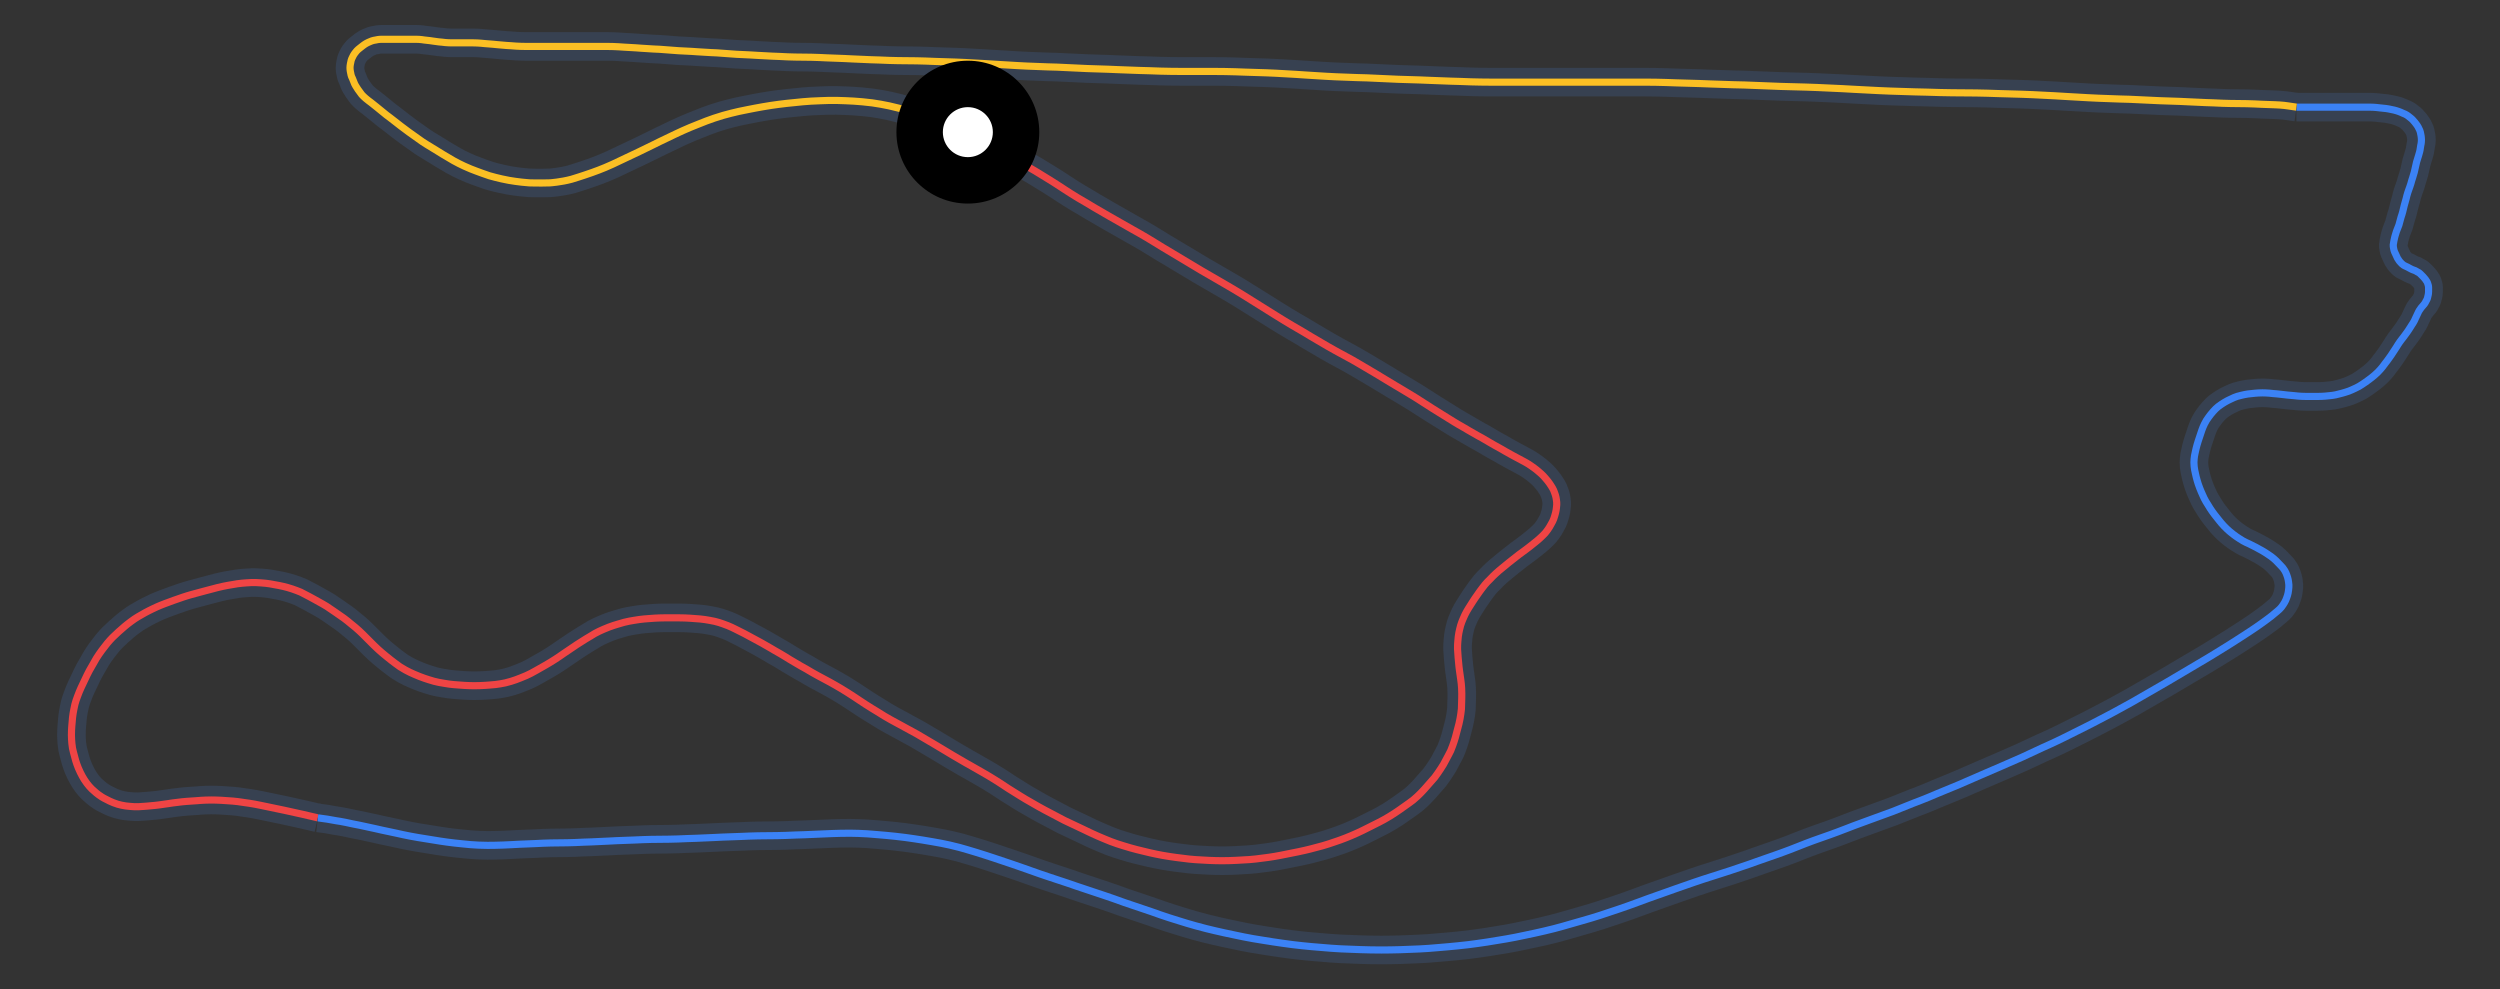 <svg id="minimap-svg" width="100%" height="100%" viewBox="0 0 700 277" xmlns="http://www.w3.org/2000/svg"><rect x="0" y="0" width="700" height="277" fill="#333333" stroke="none"/><path d="M 271,37 C 272.5,38.0 274.0,39.0 275.5,39.8 C 275.5,39.8 277.0,40.7 280.0,42.3 C 280.0,42.3 283.0,44.0 286.0,45.7 C 286.0,45.7 289.0,47.3 292.0,49.2 C 292.0,49.2 295.0,51.0 298.0,53.0 C 298.0,53.0 301.0,55.0 304.2,56.8 C 304.2,56.8 307.3,58.7 310.5,60.5 C 310.5,60.5 313.7,62.3 317.0,64.2 C 317.0,64.2 320.3,66.0 323.5,68.0 C 323.5,68.0 326.7,70.0 329.8,71.8 C 329.8,71.8 333.0,73.7 336.3,75.7 C 336.3,75.7 339.7,77.7 343.2,79.7 C 343.2,79.7 346.7,81.7 350.3,84.0 C 350.3,84.0 354.0,86.3 357.5,88.5 C 357.5,88.5 361.0,90.7 364.7,92.8 C 364.7,92.8 368.3,95.0 371.8,97.0 C 371.8,97.0 375.3,99.0 378.7,100.8 C 378.7,100.8 382.0,102.7 385.0,104.5 C 385.0,104.5 388.0,106.3 390.8,108.0 C 390.8,108.0 393.7,109.7 396.3,111.3 C 396.3,111.3 399.0,113.0 401.3,114.5 C 401.3,114.5 403.7,116.0 405.8,117.3 C 405.8,117.3 408.0,118.7 410.0,119.8 C 410.0,119.8 412.0,121.0 413.8,122.0 C 413.8,122.0 415.7,123.0 417.3,124.0 C 417.3,124.0 419.0,125.0 420.5,125.8 C 420.5,125.8 422.0,126.7 423.5,127.5 C 423.5,127.5 425.0,128.3 426.3,129.0 C 426.3,129.0 427.7,129.7 428.8,130.5 C 428.8,130.5 430.0,131.3 431.0,132.2 C 431.0,132.2 432.0,133.0 432.8,134.0 C 432.8,134.0 433.7,135.0 434.3,136.0 C 434.3,136.0 435.0,137.0 435.3,138.0 C 435.3,138.0 435.7,139.0 435.8,140.0 C 435.8,140.0 436.0,141.0 435.8,142.2 C 435.8,142.2 435.7,143.3 435.3,144.5 C 435.3,144.5 435.0,145.7 434.3,146.8 C 434.3,146.8 433.7,148.0 432.7,149.2 C 432.7,149.2 431.7,150.3 430.5,151.3 C 430.5,151.3 429.3,152.3 428.0,153.3 C 428.0,153.3 426.7,154.3 425.3,155.3 C 425.3,155.3 424.0,156.3 422.5,157.5 C 422.5,157.5 421.0,158.7 419.7,159.8 C 419.7,159.8 418.3,161.0 417.2,162.2 C 417.2,162.2 416.0,163.3 415.0,164.7 C 415.0,164.7 414.0,166.0 413.0,167.5 C 413.0,167.5 412.0,169.0 411.2,170.3 C 411.2,170.3 410.3,171.7 409.7,173.2 C 409.7,173.2 409.0,174.7 408.7,176.2 C 408.7,176.2 408.3,177.7 408.2,179.5 C 408.2,179.5 408.0,181.3 408.2,183.0 C 408.2,183.0 408.3,184.7 408.5,186.5 C 408.5,186.5 408.7,188.3 409.0,190.2 C 409.0,190.2 409.3,192.0 409.3,194.2 C 409.3,194.2 409.3,196.3 409.2,198.5 C 409.2,198.5 409.0,200.7 408.5,202.7 C 408.5,202.7 408.0,204.7 407.5,206.5 C 407.5,206.5 407.0,208.3 406.2,210.2 C 406.2,210.2 405.3,212.0 404.2,214.0 C 404.2,214.0 403.0,216.0 401.7,217.7 C 401.7,217.7 400.3,219.3 398.8,221.0 C 398.8,221.0 397.3,222.7 395.7,224.0 C 395.7,224.0 394.0,225.3 391.8,226.8 C 391.8,226.8 389.7,228.3 387.5,229.5 C 387.5,229.5 385.3,230.7 383.0,231.8 C 383.0,231.8 380.7,233.0 378.3,234.0 C 378.3,234.0 376.0,235.0 373.5,235.8 C 373.5,235.8 371.0,236.7 368.5,237.3 C 368.5,237.3 366.0,238.0 363.5,238.5 C 363.5,238.5 361.0,239.0 358.5,239.5 C 358.5,239.5 356.0,240.0 353.3,240.3 C 353.3,240.3 350.7,240.7 347.8,240.8 C 347.8,240.8 345.0,241.0 342.2,241.0 C 342.2,241.0 339.3,241.0 336.5,240.8 C 336.5,240.8 333.7,240.7 331.0,240.3 C 331.0,240.3 328.3,240.0 325.5,239.5 C 325.5,239.5 322.7,239.0 320.0,238.3 C 320.0,238.3 317.3,237.7 314.5,236.8 C 314.5,236.8 311.7,236.0 309.0,234.8 C 309.0,234.8 306.3,233.7 303.5,232.3 C 303.5,232.3 300.7,231.0 298.0,229.7 C 298.0,229.7 295.3,228.3 292.5,226.8 C 292.5,226.8 289.7,225.3 287.2,223.8 C 287.2,223.8 284.7,222.3 282.2,220.7 C 282.2,220.7 279.7,219.0 277.2,217.5 C 277.2,217.5 274.7,216.0 272.0,214.5 C 272.0,214.5 269.3,213.0 266.8,211.5 C 266.8,211.5 264.3,210.0 261.8,208.5 C 261.8,208.5 259.3,207.0 256.7,205.5 C 256.7,205.5 254.0,204.0 251.2,202.5 C 251.2,202.5 248.3,201.0 245.7,199.3 C 245.7,199.3 243.0,197.7 240.5,196.0 C 240.5,196.0 238.0,194.3 235.5,192.8 C 235.5,192.8 233.0,191.3 230.5,190.0 C 230.5,190.0 228.0,188.7 225.7,187.3 C 225.7,187.3 223.3,186.0 221.2,184.7 C 221.2,184.7 219.0,183.3 217.0,182.2 C 217.0,182.2 215.0,181.0 213.2,180.0 C 213.2,180.0 211.3,179.0 209.5,178.0 C 209.5,178.0 207.7,177.0 206.0,176.2 C 206.0,176.2 204.3,175.3 202.5,174.7 C 202.5,174.7 200.7,174.0 198.7,173.7 C 198.7,173.7 196.7,173.3 194.5,173.2 C 194.5,173.2 192.3,173.0 190.2,173.0 C 190.2,173.0 188.0,173.0 186.0,173.0 C 186.0,173.0 184.0,173.0 181.8,173.2 C 181.8,173.2 179.7,173.3 177.5,173.7 C 177.5,173.7 175.3,174.0 173.2,174.7 C 173.2,174.7 171.0,175.3 169.0,176.2 C 169.0,176.2 167.0,177.0 165.2,178.2 C 165.2,178.2 163.3,179.3 161.5,180.5 C 161.5,180.5 159.7,181.7 157.8,183.0 C 157.8,183.0 156.0,184.3 154.0,185.5 C 154.0,185.5 152.0,186.7 150.0,187.8 C 150.0,187.8 148.0,189.0 145.8,189.8 C 145.8,189.8 143.7,190.7 141.5,191.2 C 141.5,191.2 139.3,191.7 137.2,191.8 C 137.2,191.8 135.0,192.0 132.8,192.0 C 132.8,192.0 130.7,192.0 128.5,191.8 C 128.5,191.8 126.3,191.7 124.2,191.3 C 124.2,191.3 122.0,191.0 120.0,190.3 C 120.0,190.3 118.0,189.7 116.0,188.8 C 116.0,188.8 114.0,188.0 112.0,186.7 C 112.0,186.7 110.0,185.3 108.2,183.8 C 108.2,183.8 106.3,182.3 104.7,180.7 C 104.7,180.7 103.0,179.0 101.5,177.5 C 101.5,177.5 100.0,176.0 98.3,174.7 C 98.3,174.7 96.7,173.3 95.0,172.2 C 95.0,172.2 93.3,171.0 91.5,169.8 C 91.5,169.8 89.7,168.7 87.8,167.7 C 87.8,167.7 86.0,166.7 84.2,165.8 C 84.2,165.8 82.3,165.0 80.5,164.5 C 80.5,164.5 78.7,164.0 76.8,163.7 C 76.8,163.7 75.0,163.3 73.0,163.2 C 73.0,163.2 71.0,163.0 69.0,163.2 C 69.0,163.2 67.0,163.3 65.0,163.7 C 65.0,163.7 63.0,164.0 61.0,164.5 C 61.0,164.5 59.0,165.0 57.2,165.5 C 57.2,165.5 55.3,166.0 53.5,166.5 C 53.5,166.5 51.7,167.0 49.8,167.7 C 49.8,167.7 48.0,168.3 46.2,169.0 C 46.2,169.0 44.3,169.7 42.7,170.5 C 42.7,170.5 41.0,171.3 39.5,172.2 C 39.5,172.2 38.0,173.0 36.7,174.0 C 36.7,174.0 35.3,175.0 34.0,176.2 C 34.0,176.2 32.7,177.3 31.5,178.5 C 31.5,178.5 30.3,179.7 29.2,181.2 C 29.2,181.2 28.0,182.7 27.0,184.3 C 27.0,184.3 26.0,186.0 25.0,187.8 C 25.0,187.8 24.0,189.7 23.2,191.5 C 23.2,191.5 22.3,193.3 21.7,195.0 C 21.7,195.0 21.0,196.7 20.7,198.5 C 20.7,198.5 20.3,200.3 20.2,202.2 C 20.2,202.2 20.0,204.0 20.0,205.8 C 20.0,205.8 20.0,207.7 20.3,209.5 C 20.3,209.5 20.7,211.3 21.2,213.0 C 21.2,213.0 21.7,214.7 22.5,216.3 C 22.5,216.3 23.3,218.0 24.3,219.3 C 24.3,219.3 25.3,220.7 26.7,221.8 C 26.7,221.8 28.0,223.0 29.7,223.8 C 29.7,223.8 31.3,224.7 33.0,225.2 C 33.0,225.2 34.7,225.7 36.5,225.8 C 36.5,225.8 38.3,226.0 40.0,225.8 C 40.0,225.8 41.7,225.7 43.5,225.5 C 43.5,225.5 45.3,225.3 47.2,225.0 C 47.2,225.0 49.0,224.7 51.0,224.5 C 51.0,224.5 53.0,224.3 55.0,224.2 C 55.0,224.2 57.0,224.0 59.2,224.0 C 59.2,224.0 61.3,224.0 63.7,224.2 C 63.7,224.2 66.0,224.3 68.3,224.7 C 68.3,224.7 70.7,225.0 73.0,225.5 C 73.0,225.5 75.3,226.0 77.8,226.5 C 77.8,226.5 80.3,227.0 84.7,228.0 L 89,229" stroke="#374151" stroke-width="8" fill="none" vector-effect="non-scaling-stroke"/><path d="M 271,37 C 272.5,38.0 274.0,39.0 275.5,39.8 C 275.5,39.8 277.0,40.7 280.0,42.3 C 280.0,42.3 283.0,44.0 286.0,45.7 C 286.0,45.7 289.0,47.3 292.0,49.2 C 292.0,49.2 295.0,51.0 298.0,53.0 C 298.0,53.0 301.0,55.0 304.2,56.8 C 304.2,56.8 307.3,58.7 310.5,60.5 C 310.5,60.5 313.7,62.3 317.0,64.2 C 317.0,64.2 320.3,66.0 323.5,68.0 C 323.5,68.0 326.7,70.0 329.8,71.8 C 329.8,71.8 333.0,73.7 336.3,75.7 C 336.3,75.7 339.7,77.7 343.2,79.7 C 343.2,79.7 346.7,81.7 350.3,84.0 C 350.3,84.0 354.0,86.3 357.5,88.5 C 357.5,88.5 361.0,90.7 364.7,92.8 C 364.7,92.8 368.3,95.0 371.8,97.0 C 371.8,97.0 375.3,99.0 378.7,100.8 C 378.7,100.8 382.0,102.7 385.0,104.5 C 385.0,104.5 388.0,106.3 390.8,108.0 C 390.8,108.0 393.7,109.7 396.3,111.3 C 396.3,111.3 399.0,113.0 401.3,114.5 C 401.3,114.5 403.7,116.0 405.8,117.3 C 405.8,117.3 408.0,118.7 410.0,119.8 C 410.0,119.8 412.0,121.0 413.8,122.0 C 413.8,122.0 415.7,123.0 417.3,124.0 C 417.3,124.0 419.0,125.0 420.5,125.8 C 420.5,125.8 422.0,126.7 423.5,127.5 C 423.5,127.5 425.0,128.3 426.3,129.0 C 426.3,129.0 427.7,129.7 428.8,130.5 C 428.8,130.5 430.0,131.3 431.0,132.2 C 431.0,132.2 432.0,133.0 432.8,134.0 C 432.8,134.0 433.7,135.0 434.3,136.0 C 434.3,136.0 435.0,137.0 435.3,138.0 C 435.3,138.0 435.7,139.0 435.8,140.0 C 435.8,140.0 436.0,141.0 435.8,142.2 C 435.8,142.2 435.7,143.3 435.3,144.5 C 435.3,144.5 435.0,145.7 434.3,146.8 C 434.3,146.8 433.7,148.0 432.7,149.2 C 432.7,149.2 431.7,150.3 430.5,151.3 C 430.5,151.3 429.3,152.3 428.0,153.3 C 428.0,153.3 426.7,154.3 425.3,155.3 C 425.3,155.3 424.0,156.3 422.5,157.5 C 422.5,157.5 421.0,158.7 419.7,159.8 C 419.7,159.8 418.3,161.0 417.2,162.2 C 417.2,162.2 416.0,163.3 415.0,164.7 C 415.0,164.7 414.0,166.0 413.0,167.5 C 413.0,167.5 412.0,169.0 411.2,170.3 C 411.2,170.3 410.3,171.7 409.7,173.2 C 409.7,173.2 409.0,174.7 408.7,176.2 C 408.7,176.2 408.3,177.7 408.2,179.5 C 408.2,179.5 408.0,181.3 408.2,183.0 C 408.2,183.0 408.3,184.7 408.5,186.5 C 408.5,186.5 408.7,188.3 409.0,190.2 C 409.0,190.2 409.3,192.0 409.3,194.2 C 409.3,194.2 409.3,196.3 409.2,198.5 C 409.2,198.5 409.0,200.7 408.5,202.7 C 408.5,202.7 408.0,204.7 407.5,206.5 C 407.5,206.5 407.0,208.3 406.2,210.2 C 406.2,210.2 405.3,212.0 404.2,214.0 C 404.2,214.0 403.0,216.0 401.7,217.7 C 401.7,217.7 400.3,219.3 398.8,221.0 C 398.8,221.0 397.3,222.7 395.7,224.0 C 395.7,224.0 394.0,225.3 391.8,226.8 C 391.8,226.8 389.7,228.3 387.5,229.5 C 387.5,229.5 385.3,230.7 383.0,231.8 C 383.0,231.8 380.7,233.0 378.3,234.0 C 378.3,234.0 376.0,235.0 373.5,235.8 C 373.5,235.8 371.0,236.7 368.5,237.3 C 368.5,237.3 366.0,238.0 363.5,238.5 C 363.5,238.5 361.0,239.0 358.5,239.5 C 358.5,239.5 356.0,240.0 353.3,240.3 C 353.3,240.3 350.7,240.7 347.8,240.8 C 347.8,240.8 345.0,241.0 342.2,241.0 C 342.2,241.0 339.3,241.0 336.5,240.8 C 336.5,240.8 333.7,240.7 331.0,240.3 C 331.0,240.3 328.3,240.0 325.5,239.5 C 325.5,239.5 322.7,239.0 320.0,238.3 C 320.0,238.3 317.3,237.7 314.5,236.8 C 314.5,236.8 311.7,236.0 309.0,234.8 C 309.0,234.8 306.3,233.7 303.5,232.3 C 303.5,232.3 300.7,231.0 298.0,229.7 C 298.0,229.7 295.3,228.3 292.5,226.8 C 292.5,226.8 289.7,225.3 287.2,223.8 C 287.2,223.8 284.7,222.3 282.2,220.7 C 282.2,220.7 279.7,219.0 277.2,217.5 C 277.2,217.5 274.7,216.0 272.0,214.5 C 272.0,214.5 269.3,213.0 266.8,211.5 C 266.8,211.5 264.3,210.0 261.8,208.5 C 261.8,208.5 259.3,207.0 256.7,205.5 C 256.7,205.5 254.0,204.0 251.2,202.5 C 251.2,202.5 248.3,201.0 245.7,199.3 C 245.7,199.3 243.0,197.7 240.5,196.0 C 240.5,196.0 238.0,194.3 235.5,192.8 C 235.5,192.8 233.0,191.3 230.5,190.0 C 230.5,190.0 228.0,188.7 225.7,187.3 C 225.7,187.3 223.3,186.0 221.2,184.7 C 221.2,184.7 219.0,183.3 217.0,182.2 C 217.0,182.2 215.0,181.0 213.2,180.0 C 213.2,180.0 211.3,179.0 209.5,178.0 C 209.5,178.0 207.7,177.0 206.0,176.2 C 206.0,176.2 204.3,175.3 202.5,174.7 C 202.5,174.7 200.7,174.0 198.7,173.7 C 198.7,173.7 196.7,173.3 194.5,173.2 C 194.5,173.2 192.3,173.0 190.2,173.0 C 190.2,173.0 188.0,173.0 186.0,173.0 C 186.0,173.0 184.0,173.0 181.8,173.2 C 181.8,173.2 179.7,173.3 177.5,173.7 C 177.5,173.7 175.3,174.0 173.2,174.7 C 173.2,174.7 171.0,175.3 169.0,176.2 C 169.0,176.2 167.0,177.0 165.2,178.2 C 165.2,178.2 163.3,179.3 161.5,180.5 C 161.5,180.5 159.7,181.7 157.8,183.0 C 157.8,183.0 156.0,184.3 154.0,185.5 C 154.0,185.5 152.0,186.7 150.0,187.8 C 150.0,187.8 148.0,189.0 145.8,189.8 C 145.8,189.8 143.7,190.7 141.5,191.2 C 141.5,191.2 139.3,191.7 137.2,191.8 C 137.2,191.8 135.0,192.0 132.8,192.0 C 132.8,192.0 130.7,192.0 128.5,191.8 C 128.5,191.8 126.3,191.7 124.2,191.3 C 124.2,191.3 122.0,191.0 120.0,190.3 C 120.0,190.3 118.0,189.7 116.0,188.8 C 116.0,188.8 114.0,188.0 112.0,186.7 C 112.0,186.7 110.0,185.3 108.2,183.8 C 108.2,183.8 106.3,182.3 104.7,180.7 C 104.7,180.7 103.0,179.0 101.5,177.5 C 101.5,177.5 100.0,176.0 98.3,174.7 C 98.3,174.7 96.7,173.3 95.0,172.2 C 95.0,172.2 93.3,171.0 91.5,169.8 C 91.5,169.8 89.7,168.7 87.8,167.7 C 87.8,167.7 86.0,166.7 84.2,165.8 C 84.2,165.8 82.3,165.0 80.5,164.5 C 80.5,164.5 78.7,164.0 76.8,163.7 C 76.8,163.7 75.0,163.3 73.0,163.2 C 73.0,163.2 71.0,163.0 69.0,163.2 C 69.0,163.2 67.0,163.3 65.0,163.7 C 65.0,163.7 63.0,164.0 61.0,164.5 C 61.0,164.5 59.0,165.0 57.2,165.5 C 57.2,165.5 55.3,166.0 53.5,166.5 C 53.5,166.5 51.7,167.0 49.8,167.7 C 49.8,167.7 48.0,168.3 46.2,169.0 C 46.2,169.0 44.3,169.7 42.7,170.5 C 42.7,170.5 41.0,171.3 39.5,172.2 C 39.5,172.2 38.0,173.0 36.7,174.0 C 36.7,174.0 35.3,175.0 34.0,176.2 C 34.0,176.2 32.7,177.3 31.5,178.5 C 31.5,178.5 30.3,179.7 29.2,181.2 C 29.2,181.2 28.0,182.7 27.0,184.3 C 27.0,184.3 26.0,186.0 25.0,187.8 C 25.0,187.8 24.0,189.7 23.2,191.5 C 23.2,191.5 22.3,193.3 21.7,195.0 C 21.7,195.0 21.0,196.7 20.7,198.5 C 20.7,198.5 20.3,200.3 20.2,202.2 C 20.2,202.2 20.0,204.0 20.0,205.8 C 20.0,205.8 20.0,207.7 20.3,209.5 C 20.3,209.5 20.7,211.3 21.2,213.0 C 21.2,213.0 21.7,214.7 22.5,216.3 C 22.5,216.3 23.3,218.0 24.3,219.3 C 24.3,219.3 25.3,220.7 26.7,221.8 C 26.7,221.8 28.0,223.0 29.7,223.8 C 29.7,223.8 31.3,224.7 33.0,225.2 C 33.0,225.2 34.7,225.7 36.5,225.8 C 36.5,225.8 38.3,226.0 40.0,225.8 C 40.0,225.8 41.7,225.7 43.5,225.5 C 43.5,225.5 45.3,225.3 47.2,225.0 C 47.2,225.0 49.0,224.7 51.0,224.5 C 51.0,224.5 53.0,224.3 55.0,224.2 C 55.0,224.2 57.0,224.0 59.2,224.0 C 59.2,224.0 61.3,224.0 63.7,224.2 C 63.7,224.2 66.0,224.3 68.3,224.7 C 68.3,224.7 70.7,225.0 73.0,225.5 C 73.0,225.5 75.3,226.0 77.8,226.5 C 77.8,226.5 80.3,227.0 84.7,228.0 L 89,229" stroke="#EF4444" stroke-width="2" fill="none" vector-effect="non-scaling-stroke"/><path d="M 89,229 C 90.8,229.2 92.5,229.5 94.1,229.8 C 94.1,229.8 95.7,230.0 98.8,230.7 C 98.8,230.7 102.0,231.3 105.0,232.0 C 105.0,232.0 108.0,232.7 111.0,233.3 C 111.0,233.3 114.0,234.0 117.0,234.5 C 117.0,234.5 120.0,235.0 123.2,235.5 C 123.2,235.5 126.3,236.0 129.7,236.3 C 129.7,236.3 133.0,236.7 136.5,236.7 C 136.5,236.7 140.0,236.7 143.3,236.5 C 143.3,236.5 146.7,236.3 150.0,236.2 C 150.0,236.2 153.3,236.0 156.7,236.0 C 156.7,236.0 160.0,236.0 163.5,235.8 C 163.5,235.8 167.0,235.7 170.5,235.5 C 170.5,235.5 174.0,235.3 177.7,235.2 C 177.7,235.2 181.3,235.0 185.0,235.0 C 185.0,235.0 188.7,235.0 192.5,234.8 C 192.5,234.8 196.3,234.7 200.0,234.5 C 200.0,234.5 203.7,234.3 207.5,234.2 C 207.5,234.2 211.3,234.0 215.2,234.0 C 215.2,234.0 219.0,234.0 222.8,233.8 C 222.8,233.8 226.7,233.7 230.5,233.5 C 230.5,233.5 234.3,233.3 238.0,233.3 C 238.0,233.3 241.7,233.3 245.7,233.7 C 245.7,233.7 249.7,234.0 253.5,234.5 C 253.5,234.5 257.3,235.0 261.2,235.7 C 261.2,235.7 265.0,236.3 268.7,237.3 C 268.7,237.3 272.3,238.3 276.0,239.5 C 276.0,239.5 279.7,240.7 283.5,242.0 C 283.5,242.0 287.3,243.3 291.2,244.7 C 291.2,244.7 295.0,246.0 299.0,247.3 C 299.0,247.3 303.0,248.7 307.0,250.0 C 307.0,250.0 311.0,251.3 314.8,252.7 C 314.8,252.7 318.7,254.0 322.5,255.3 C 322.5,255.3 326.3,256.7 330.0,257.8 C 330.0,257.8 333.7,259.0 337.7,260.0 C 337.7,260.0 341.7,261.0 345.7,261.8 C 345.7,261.8 349.7,262.7 353.8,263.3 C 353.8,263.3 358.0,264.0 362.0,264.5 C 362.0,264.5 366.0,265.0 370.2,265.3 C 370.2,265.3 374.3,265.7 378.5,265.8 C 378.5,265.8 382.7,266.0 386.8,266.0 C 386.8,266.0 391.0,266.0 395.0,265.8 C 395.0,265.8 399.0,265.7 403.0,265.3 C 403.0,265.3 407.0,265.0 411.2,264.5 C 411.2,264.5 415.3,264.0 419.3,263.3 C 419.3,263.3 423.3,262.7 427.3,261.8 C 427.3,261.8 431.3,261.0 435.2,260.0 C 435.2,260.0 439.0,259.0 443.0,257.8 C 443.0,257.8 447.0,256.7 451.0,255.3 C 451.0,255.3 455.0,254.0 459.0,252.5 C 459.0,252.5 463.0,251.0 466.8,249.7 C 466.8,249.7 470.7,248.3 474.5,247.0 C 474.5,247.0 478.3,245.7 482.2,244.5 C 482.2,244.5 486.0,243.3 489.7,242.0 C 489.7,242.0 493.3,240.7 496.8,239.5 C 496.8,239.5 500.3,238.3 503.5,237.0 C 503.5,237.0 506.7,235.7 510.2,234.5 C 510.2,234.5 513.7,233.3 517.0,232.0 C 517.0,232.0 520.3,230.7 523.7,229.5 C 523.7,229.5 527.0,228.3 530.0,227.2 C 530.0,227.2 533.0,226.0 536.0,224.8 C 536.0,224.8 539.0,223.7 542.2,222.3 C 542.2,222.3 545.3,221.0 548.5,219.7 C 548.5,219.7 551.7,218.3 554.7,217.0 C 554.7,217.0 557.7,215.7 560.5,214.5 C 560.5,214.5 563.3,213.3 566.2,212.0 C 566.2,212.0 569.0,210.7 572.0,209.3 C 572.0,209.3 575.0,208.0 578.0,206.5 C 578.0,206.5 581.0,205.0 584.0,203.5 C 584.0,203.5 587.0,202.0 589.8,200.5 C 589.8,200.5 592.7,199.0 596.8,196.7 C 596.8,196.7 601.0,194.3 606.7,191.0 C 606.7,191.0 612.3,187.7 618.2,184.2 C 618.2,184.2 624.0,180.7 627.8,178.2 C 627.8,178.2 631.7,175.7 633.3,174.5 C 633.3,174.5 635.0,173.3 636.0,172.5 C 636.0,172.5 637.0,171.7 637.8,171.0 C 637.8,171.0 638.7,170.3 639.3,169.3 C 639.3,169.3 640.0,168.3 640.3,167.3 C 640.3,167.3 640.7,166.3 640.8,165.2 C 640.8,165.2 641.0,164.0 640.8,163.0 C 640.8,163.0 640.7,162.0 640.3,161.0 C 640.3,161.0 640.0,160.0 639.2,159.0 C 639.2,159.0 638.3,158.0 637.3,157.0 C 637.3,157.0 636.3,156.0 635.0,155.2 C 635.0,155.2 633.7,154.3 632.5,153.7 C 632.5,153.7 631.3,153.0 629.8,152.3 C 629.8,152.3 628.3,151.7 627.0,150.8 C 627.0,150.8 625.7,150.0 624.3,148.8 C 624.3,148.8 623.0,147.7 622.0,146.5 C 622.0,146.5 621.0,145.3 620.0,144.0 C 620.0,144.0 619.0,142.7 618.2,141.3 C 618.2,141.3 617.3,140.0 616.7,138.5 C 616.7,138.5 616.0,137.0 615.5,135.5 C 615.5,135.5 615.0,134.0 614.7,132.5 C 614.7,132.5 614.3,131.0 614.3,129.5 C 614.3,129.5 614.3,128.0 614.7,126.5 C 614.7,126.5 615.0,125.0 615.5,123.5 C 615.5,123.5 616.0,122.0 616.5,120.5 C 616.5,120.5 617.0,119.0 617.8,117.7 C 617.8,117.7 618.7,116.3 619.7,115.2 C 619.7,115.2 620.7,114.0 622.0,113.2 C 622.0,113.2 623.3,112.3 624.7,111.7 C 624.7,111.7 626.0,111.0 627.5,110.7 C 627.5,110.7 629.0,110.3 630.5,110.2 C 630.5,110.2 632.0,110.0 633.5,110.0 C 633.5,110.0 635.0,110.0 636.5,110.2 C 636.5,110.2 638.0,110.3 639.5,110.5 C 639.5,110.5 641.0,110.7 642.5,110.8 C 642.5,110.8 644.0,111.0 645.7,111.0 C 645.7,111.0 647.3,111.0 649.0,111.0 C 649.0,111.0 650.7,111.0 652.2,110.8 C 652.2,110.8 653.7,110.7 655.0,110.3 C 655.0,110.3 656.3,110.0 657.7,109.5 C 657.7,109.5 659.0,109.0 660.5,108.2 C 660.5,108.2 662.0,107.3 663.3,106.3 C 663.3,106.3 664.7,105.3 665.8,104.2 C 665.8,104.2 667.0,103.0 667.8,101.8 C 667.8,101.8 668.7,100.7 669.5,99.5 C 669.5,99.5 670.3,98.3 671.0,97.2 C 671.0,97.2 671.7,96.0 672.5,95.0 C 672.5,95.0 673.3,94.0 674.0,93.0 C 674.0,93.0 674.7,92.0 675.3,91.0 C 675.3,91.0 676.0,90.0 676.3,89.2 C 676.3,89.2 676.7,88.3 677.0,87.7 C 677.0,87.7 677.3,87.0 677.7,86.5 C 677.7,86.5 678.0,86.0 678.5,85.5 C 678.5,85.5 679.0,85.0 679.3,84.3 C 679.3,84.3 679.7,83.7 679.8,83.0 C 679.8,83.0 680.0,82.3 680.0,81.7 C 680.0,81.7 680.0,81.0 680.0,80.5 C 680.0,80.5 680.0,80.0 679.8,79.5 C 679.8,79.5 679.7,79.0 679.3,78.5 C 679.3,78.5 679.0,78.0 678.5,77.5 C 678.5,77.5 678.0,77.0 677.7,76.7 C 677.7,76.7 677.3,76.3 677.0,76.2 C 677.0,76.2 676.7,76.0 676.3,75.8 C 676.3,75.8 676.0,75.7 675.5,75.5 C 675.5,75.5 675.0,75.3 674.5,75.0 C 674.5,75.0 674.0,74.7 673.5,74.5 C 673.5,74.5 673.0,74.3 672.7,74.0 C 672.7,74.0 672.3,73.7 672.0,73.3 C 672.0,73.3 671.7,73.0 671.3,72.3 C 671.3,72.3 671.0,71.7 670.7,71.0 C 670.7,71.0 670.3,70.3 670.2,69.5 C 670.2,69.5 670.0,68.7 670.2,68.0 C 670.2,68.0 670.3,67.3 670.5,66.5 C 670.5,66.5 670.7,65.7 671.0,64.8 C 671.0,64.8 671.3,64.0 671.7,63.0 C 671.7,63.0 672.0,62.0 672.3,60.8 C 672.3,60.8 672.7,59.7 673.0,58.3 C 673.0,58.3 673.3,57.0 673.7,55.7 C 673.7,55.7 674.0,54.3 674.5,53.0 C 674.5,53.0 675.0,51.7 675.3,50.5 C 675.3,50.5 675.7,49.3 676.0,48.2 C 676.0,48.2 676.3,47.0 676.5,46.0 C 676.5,46.0 676.7,45.0 677.0,44.2 C 677.0,44.2 677.3,43.3 677.5,42.5 C 677.5,42.5 677.7,41.7 677.8,40.8 C 677.8,40.8 678.0,40.0 678.0,39.2 C 678.0,39.2 678.0,38.3 677.8,37.5 C 677.8,37.5 677.7,36.7 677.3,36.0 C 677.3,36.0 677.0,35.3 676.5,34.7 C 676.5,34.7 676.0,34.0 675.5,33.5 C 675.5,33.5 675.0,33.0 674.3,32.5 C 674.3,32.5 673.7,32.0 672.8,31.7 C 672.8,31.7 672.0,31.3 671.0,31.0 C 671.0,31.0 670.0,30.7 668.8,30.5 C 668.8,30.5 667.7,30.3 666.3,30.2 C 666.3,30.2 665.0,30.0 663.3,30.0 C 663.3,30.0 661.7,30.0 659.8,30.0 C 659.8,30.0 658.0,30.0 655.8,30.0 C 655.8,30.0 653.7,30.0 651.2,30.0 C 651.2,30.0 648.7,30.0 645.8,30.0 L 643,30" stroke="#374151" stroke-width="8" fill="none" vector-effect="non-scaling-stroke"/><path d="M 89,229 C 90.8,229.2 92.5,229.5 94.1,229.8 C 94.1,229.8 95.7,230.0 98.8,230.7 C 98.8,230.7 102.0,231.3 105.0,232.0 C 105.0,232.0 108.0,232.7 111.0,233.3 C 111.0,233.3 114.0,234.0 117.0,234.5 C 117.0,234.5 120.0,235.0 123.2,235.5 C 123.2,235.5 126.3,236.0 129.7,236.3 C 129.7,236.3 133.0,236.7 136.5,236.7 C 136.5,236.7 140.0,236.7 143.3,236.5 C 143.3,236.5 146.7,236.3 150.0,236.2 C 150.0,236.2 153.3,236.0 156.7,236.0 C 156.7,236.0 160.0,236.0 163.5,235.8 C 163.5,235.8 167.0,235.7 170.5,235.5 C 170.5,235.5 174.0,235.3 177.7,235.2 C 177.7,235.2 181.3,235.0 185.0,235.0 C 185.0,235.0 188.7,235.0 192.5,234.8 C 192.5,234.8 196.3,234.7 200.0,234.5 C 200.0,234.5 203.7,234.3 207.5,234.2 C 207.5,234.2 211.3,234.0 215.2,234.0 C 215.2,234.0 219.0,234.0 222.8,233.8 C 222.8,233.8 226.7,233.7 230.5,233.5 C 230.5,233.5 234.3,233.3 238.0,233.3 C 238.0,233.3 241.7,233.3 245.7,233.7 C 245.7,233.7 249.7,234.0 253.5,234.5 C 253.5,234.5 257.3,235.0 261.2,235.7 C 261.2,235.7 265.0,236.3 268.7,237.3 C 268.7,237.3 272.3,238.3 276.0,239.5 C 276.0,239.5 279.7,240.7 283.5,242.0 C 283.5,242.0 287.3,243.3 291.2,244.7 C 291.2,244.7 295.0,246.0 299.0,247.3 C 299.0,247.3 303.0,248.7 307.0,250.0 C 307.0,250.0 311.0,251.3 314.8,252.7 C 314.8,252.7 318.7,254.0 322.5,255.3 C 322.5,255.3 326.3,256.7 330.0,257.8 C 330.0,257.8 333.7,259.0 337.7,260.0 C 337.7,260.0 341.7,261.0 345.7,261.8 C 345.7,261.8 349.7,262.7 353.8,263.3 C 353.8,263.3 358.0,264.0 362.0,264.5 C 362.0,264.5 366.0,265.0 370.2,265.3 C 370.2,265.3 374.3,265.7 378.5,265.8 C 378.5,265.8 382.7,266.0 386.8,266.0 C 386.8,266.0 391.0,266.0 395.0,265.8 C 395.0,265.8 399.0,265.7 403.0,265.3 C 403.0,265.3 407.0,265.0 411.2,264.5 C 411.2,264.5 415.3,264.0 419.3,263.3 C 419.3,263.3 423.3,262.7 427.3,261.8 C 427.3,261.8 431.3,261.0 435.2,260.0 C 435.2,260.0 439.0,259.0 443.0,257.8 C 443.0,257.8 447.0,256.7 451.0,255.3 C 451.0,255.3 455.0,254.0 459.0,252.5 C 459.0,252.5 463.0,251.0 466.8,249.7 C 466.8,249.7 470.7,248.3 474.5,247.0 C 474.5,247.0 478.3,245.7 482.2,244.5 C 482.2,244.5 486.0,243.3 489.7,242.0 C 489.7,242.0 493.3,240.7 496.8,239.5 C 496.8,239.5 500.3,238.3 503.5,237.0 C 503.5,237.0 506.7,235.7 510.2,234.5 C 510.2,234.5 513.7,233.3 517.0,232.0 C 517.0,232.0 520.3,230.7 523.7,229.5 C 523.7,229.5 527.0,228.3 530.0,227.2 C 530.0,227.2 533.0,226.0 536.0,224.8 C 536.0,224.8 539.0,223.7 542.2,222.3 C 542.2,222.3 545.3,221.0 548.5,219.7 C 548.5,219.7 551.7,218.3 554.7,217.0 C 554.7,217.0 557.7,215.7 560.5,214.5 C 560.5,214.5 563.3,213.3 566.2,212.0 C 566.2,212.0 569.0,210.7 572.0,209.3 C 572.0,209.3 575.0,208.0 578.0,206.5 C 578.0,206.5 581.0,205.0 584.0,203.5 C 584.0,203.5 587.0,202.0 589.8,200.5 C 589.8,200.5 592.7,199.0 596.8,196.7 C 596.8,196.7 601.0,194.3 606.7,191.0 C 606.7,191.0 612.3,187.7 618.2,184.2 C 618.2,184.2 624.0,180.7 627.8,178.2 C 627.8,178.2 631.7,175.7 633.3,174.5 C 633.3,174.5 635.0,173.3 636.0,172.5 C 636.0,172.5 637.0,171.7 637.8,171.0 C 637.8,171.0 638.7,170.3 639.3,169.3 C 639.3,169.3 640.0,168.3 640.3,167.3 C 640.3,167.3 640.7,166.3 640.8,165.2 C 640.8,165.2 641.0,164.0 640.8,163.0 C 640.8,163.0 640.7,162.0 640.3,161.0 C 640.3,161.0 640.0,160.0 639.2,159.0 C 639.2,159.0 638.3,158.0 637.3,157.0 C 637.3,157.0 636.3,156.0 635.0,155.2 C 635.0,155.2 633.7,154.3 632.5,153.7 C 632.5,153.7 631.3,153.0 629.8,152.3 C 629.8,152.3 628.3,151.7 627.0,150.8 C 627.0,150.8 625.7,150.0 624.3,148.8 C 624.3,148.8 623.0,147.7 622.0,146.5 C 622.0,146.5 621.0,145.3 620.0,144.0 C 620.0,144.0 619.0,142.7 618.2,141.3 C 618.2,141.3 617.3,140.0 616.7,138.5 C 616.7,138.5 616.0,137.0 615.5,135.5 C 615.5,135.5 615.0,134.0 614.7,132.5 C 614.7,132.5 614.3,131.0 614.3,129.5 C 614.3,129.5 614.3,128.0 614.7,126.5 C 614.7,126.5 615.0,125.0 615.5,123.5 C 615.5,123.5 616.0,122.0 616.5,120.5 C 616.5,120.5 617.0,119.0 617.8,117.7 C 617.8,117.7 618.7,116.3 619.7,115.2 C 619.7,115.2 620.7,114.0 622.0,113.2 C 622.0,113.2 623.3,112.3 624.7,111.7 C 624.7,111.7 626.0,111.0 627.5,110.7 C 627.5,110.7 629.0,110.3 630.5,110.2 C 630.5,110.2 632.0,110.0 633.5,110.0 C 633.5,110.0 635.0,110.0 636.5,110.2 C 636.5,110.2 638.0,110.3 639.5,110.5 C 639.5,110.5 641.0,110.7 642.5,110.8 C 642.5,110.8 644.0,111.0 645.7,111.0 C 645.7,111.0 647.3,111.0 649.0,111.0 C 649.0,111.0 650.7,111.0 652.2,110.8 C 652.2,110.8 653.7,110.7 655.0,110.3 C 655.0,110.3 656.3,110.0 657.7,109.5 C 657.7,109.5 659.0,109.0 660.5,108.2 C 660.5,108.2 662.0,107.3 663.3,106.3 C 663.3,106.3 664.7,105.3 665.8,104.2 C 665.8,104.2 667.0,103.0 667.8,101.8 C 667.8,101.8 668.7,100.7 669.5,99.5 C 669.5,99.5 670.3,98.3 671.0,97.2 C 671.0,97.2 671.7,96.0 672.5,95.0 C 672.5,95.0 673.3,94.0 674.0,93.0 C 674.0,93.0 674.7,92.0 675.3,91.0 C 675.3,91.0 676.0,90.0 676.3,89.2 C 676.3,89.2 676.7,88.3 677.0,87.7 C 677.0,87.7 677.3,87.0 677.7,86.5 C 677.7,86.5 678.0,86.0 678.5,85.5 C 678.5,85.5 679.0,85.0 679.3,84.3 C 679.3,84.3 679.7,83.7 679.8,83.0 C 679.8,83.0 680.0,82.3 680.0,81.7 C 680.0,81.7 680.0,81.0 680.0,80.5 C 680.0,80.5 680.0,80.0 679.8,79.5 C 679.8,79.5 679.7,79.0 679.3,78.5 C 679.3,78.5 679.0,78.0 678.5,77.5 C 678.5,77.5 678.0,77.0 677.7,76.7 C 677.7,76.7 677.3,76.3 677.0,76.2 C 677.0,76.2 676.7,76.0 676.3,75.8 C 676.3,75.8 676.0,75.7 675.5,75.5 C 675.5,75.5 675.0,75.3 674.5,75.0 C 674.5,75.0 674.0,74.7 673.5,74.5 C 673.5,74.5 673.0,74.3 672.7,74.0 C 672.7,74.0 672.3,73.7 672.0,73.3 C 672.0,73.3 671.7,73.0 671.3,72.3 C 671.3,72.3 671.0,71.7 670.7,71.0 C 670.7,71.0 670.3,70.3 670.2,69.5 C 670.2,69.5 670.0,68.7 670.2,68.0 C 670.2,68.0 670.3,67.3 670.5,66.5 C 670.5,66.5 670.7,65.7 671.0,64.8 C 671.0,64.8 671.3,64.0 671.7,63.0 C 671.7,63.0 672.0,62.0 672.3,60.8 C 672.3,60.8 672.7,59.7 673.0,58.3 C 673.0,58.3 673.3,57.0 673.7,55.7 C 673.7,55.7 674.0,54.3 674.5,53.0 C 674.5,53.0 675.0,51.7 675.3,50.5 C 675.3,50.5 675.7,49.3 676.0,48.2 C 676.0,48.2 676.3,47.0 676.5,46.0 C 676.5,46.0 676.7,45.0 677.0,44.2 C 677.0,44.2 677.3,43.3 677.5,42.5 C 677.5,42.5 677.7,41.7 677.8,40.8 C 677.8,40.8 678.0,40.0 678.0,39.2 C 678.0,39.2 678.0,38.3 677.8,37.5 C 677.8,37.5 677.7,36.7 677.3,36.0 C 677.3,36.0 677.0,35.3 676.5,34.7 C 676.5,34.7 676.0,34.0 675.5,33.5 C 675.5,33.5 675.0,33.0 674.3,32.5 C 674.3,32.5 673.7,32.0 672.8,31.7 C 672.8,31.7 672.0,31.3 671.0,31.0 C 671.0,31.0 670.0,30.7 668.8,30.5 C 668.8,30.5 667.7,30.3 666.3,30.2 C 666.3,30.2 665.0,30.0 663.3,30.0 C 663.3,30.0 661.7,30.0 659.8,30.0 C 659.8,30.0 658.0,30.0 655.8,30.0 C 655.8,30.0 653.7,30.0 651.2,30.0 C 651.2,30.0 648.7,30.0 645.8,30.0 L 643,30" stroke="#3B82F6" stroke-width="2" fill="none" vector-effect="non-scaling-stroke"/><path d="M 643,30 C 641.5,29.8 640.0,29.5 638.3,29.4 C 638.3,29.4 636.7,29.3 633.3,29.2 C 633.3,29.2 630.0,29.0 626.7,29.0 C 626.7,29.0 623.3,29.0 619.8,28.8 C 619.8,28.8 616.3,28.7 612.7,28.5 C 612.7,28.5 609.0,28.3 604.8,28.2 C 604.8,28.2 600.7,28.0 596.3,27.8 C 596.3,27.8 592.0,27.7 587.5,27.5 C 587.5,27.5 583.0,27.3 578.3,27.0 C 578.3,27.0 573.7,26.7 569.0,26.5 C 569.0,26.5 564.3,26.3 559.5,26.2 C 559.5,26.2 554.7,26.0 549.7,26.0 C 549.7,26.0 544.7,26.0 539.5,25.8 C 539.5,25.8 534.3,25.7 529.2,25.5 C 529.2,25.5 524.0,25.3 519.0,25.0 C 519.0,25.0 514.0,24.7 508.8,24.5 C 508.8,24.5 503.7,24.3 498.7,24.2 C 498.7,24.2 493.7,24.0 488.5,23.8 C 488.5,23.8 483.3,23.7 478.7,23.5 C 478.7,23.5 474.0,23.3 469.3,23.2 C 469.3,23.2 464.7,23.0 460.5,23.0 C 460.5,23.0 456.3,23.0 452.0,23.0 C 452.0,23.0 447.7,23.0 443.3,23.0 C 443.3,23.0 439.0,23.0 434.5,23.0 C 434.5,23.0 430.0,23.0 425.7,23.0 C 425.7,23.0 421.3,23.0 417.2,23.0 C 417.2,23.0 413.0,23.0 408.8,22.8 C 408.8,22.8 404.7,22.7 400.3,22.5 C 400.3,22.5 396.0,22.3 391.5,22.2 C 391.5,22.2 387.0,22.0 382.7,21.8 C 382.7,21.8 378.3,21.7 374.0,21.5 C 374.0,21.5 369.7,21.3 365.5,21.0 C 365.5,21.0 361.3,20.7 357.2,20.5 C 357.2,20.5 353.0,20.3 348.7,20.2 C 348.7,20.2 344.3,20.0 339.8,20.0 C 339.8,20.0 335.3,20.0 330.7,20.0 C 330.7,20.0 326.0,20.0 321.7,19.8 C 321.7,19.8 317.3,19.7 313.0,19.5 C 313.0,19.5 308.7,19.3 304.5,19.2 C 304.5,19.2 300.3,19.0 296.0,18.8 C 296.0,18.8 291.7,18.7 287.5,18.5 C 287.5,18.5 283.3,18.3 278.8,18.0 C 278.8,18.0 274.3,17.7 270.2,17.5 C 270.2,17.5 266.0,17.3 261.8,17.2 C 261.8,17.2 257.7,17.0 253.8,17.0 C 253.8,17.0 250.0,17.0 246.2,16.8 C 246.2,16.8 242.3,16.7 238.7,16.5 C 238.7,16.5 235.0,16.3 231.5,16.2 C 231.5,16.2 228.0,16.0 224.7,16.0 C 224.7,16.0 221.3,16.0 218.2,15.8 C 218.2,15.8 215.0,15.7 212.0,15.5 C 212.0,15.5 209.0,15.3 206.2,15.2 C 206.2,15.2 203.3,15.0 200.7,14.8 C 200.7,14.8 198.0,14.7 195.3,14.5 C 195.3,14.5 192.7,14.3 190.0,14.2 C 190.0,14.2 187.3,14.0 184.7,13.8 C 184.7,13.8 182.0,13.7 179.5,13.5 C 179.5,13.5 177.0,13.3 174.7,13.2 C 174.7,13.2 172.3,13.0 170.0,13.0 C 170.0,13.0 167.7,13.0 165.3,13.0 C 165.3,13.0 163.0,13.0 160.7,13.0 C 160.7,13.0 158.3,13.0 156.0,13.0 C 156.0,13.0 153.7,13.0 151.5,13.0 C 151.5,13.0 149.3,13.0 147.2,13.0 C 147.2,13.0 145.0,13.0 143.0,12.8 C 143.0,12.8 141.0,12.7 139.2,12.5 C 139.2,12.5 137.3,12.3 135.7,12.2 C 135.7,12.2 134.0,12.0 132.5,12.0 C 132.5,12.0 131.0,12.0 129.5,12.0 C 129.5,12.0 128.0,12.0 126.5,12.0 C 126.5,12.0 125.0,12.0 123.7,11.8 C 123.7,11.8 122.3,11.7 121.2,11.5 C 121.2,11.5 120.0,11.3 118.8,11.2 C 118.8,11.2 117.7,11.0 116.5,11.0 C 116.5,11.0 115.3,11.0 114.2,11.0 C 114.2,11.0 113.0,11.0 112.0,11.0 C 112.0,11.0 111.0,11.0 110.2,11.0 C 110.2,11.0 109.3,11.0 108.5,11.0 C 108.5,11.0 107.7,11.0 106.8,11.0 C 106.8,11.0 106.0,11.0 105.2,11.2 C 105.2,11.2 104.3,11.3 103.5,11.7 C 103.5,11.7 102.7,12.0 102.0,12.5 C 102.0,12.5 101.3,13.0 100.7,13.5 C 100.7,13.5 100.0,14.0 99.5,14.7 C 99.5,14.7 99.0,15.3 98.7,16.0 C 98.7,16.0 98.3,16.7 98.2,17.5 C 98.2,17.5 98.0,18.3 98.0,19.0 C 98.0,19.0 98.0,19.7 98.2,20.5 C 98.2,20.5 98.3,21.3 98.7,22.0 C 98.7,22.0 99.0,22.7 99.3,23.5 C 99.3,23.5 99.7,24.3 100.2,25.0 C 100.2,25.0 100.7,25.7 101.3,26.5 C 101.3,26.5 102.0,27.3 103.2,28.2 C 103.2,28.2 104.3,29.0 105.5,30.0 C 105.5,30.0 106.7,31.0 108.2,32.2 C 108.2,32.2 109.7,33.3 111.2,34.5 C 111.2,34.5 112.7,35.7 114.5,37.0 C 114.5,37.0 116.3,38.3 118.3,39.7 C 118.3,39.7 120.3,41.0 122.5,42.3 C 122.5,42.3 124.7,43.7 127.0,45.0 C 127.0,45.0 129.3,46.3 131.8,47.3 C 131.8,47.3 134.3,48.3 137.0,49.2 C 137.0,49.2 139.7,50.0 142.5,50.5 C 142.5,50.5 145.3,51.0 148.2,51.2 C 148.2,51.2 151.0,51.3 154.0,51.2 C 154.0,51.2 157.0,51.0 160.0,50.2 C 160.0,50.2 163.0,49.3 165.8,48.3 C 165.8,48.3 168.7,47.3 171.5,46.0 C 171.5,46.0 174.3,44.7 177.2,43.3 C 177.2,43.3 180.0,42.0 183.0,40.5 C 183.0,40.5 186.0,39.0 189.2,37.5 C 189.2,37.5 192.3,36.0 195.7,34.7 C 195.7,34.7 199.0,33.3 202.5,32.3 C 202.5,32.3 206.0,31.3 209.3,30.7 C 209.3,30.7 212.7,30.0 216.0,29.5 C 216.0,29.5 219.3,29.0 222.7,28.7 C 222.7,28.7 226.0,28.3 229.7,28.2 C 229.7,28.2 233.3,28.0 236.8,28.2 C 236.8,28.2 240.3,28.3 244.2,28.8 C 244.2,28.8 248.0,29.3 251.7,30.3 C 251.7,30.3 255.3,31.3 259.2,32.7 C 259.2,32.7 263.0,34.0 267.0,35.5 L 271,37" stroke="#374151" stroke-width="8" fill="none" vector-effect="non-scaling-stroke"/><path d="M 643,30 C 641.5,29.8 640.0,29.5 638.3,29.4 C 638.3,29.4 636.7,29.3 633.3,29.2 C 633.3,29.2 630.0,29.0 626.7,29.0 C 626.7,29.0 623.3,29.0 619.8,28.8 C 619.8,28.8 616.3,28.7 612.7,28.5 C 612.7,28.5 609.0,28.3 604.8,28.2 C 604.8,28.2 600.7,28.0 596.3,27.8 C 596.3,27.8 592.0,27.7 587.5,27.5 C 587.5,27.5 583.0,27.3 578.3,27.0 C 578.3,27.0 573.7,26.7 569.0,26.5 C 569.0,26.5 564.3,26.3 559.5,26.2 C 559.5,26.2 554.7,26.0 549.7,26.0 C 549.7,26.0 544.7,26.0 539.5,25.8 C 539.5,25.8 534.3,25.7 529.2,25.5 C 529.2,25.5 524.0,25.3 519.0,25.0 C 519.0,25.0 514.0,24.7 508.8,24.5 C 508.8,24.5 503.7,24.3 498.7,24.2 C 498.7,24.2 493.7,24.0 488.5,23.8 C 488.5,23.8 483.3,23.7 478.7,23.5 C 478.7,23.5 474.0,23.3 469.3,23.2 C 469.3,23.2 464.7,23.0 460.5,23.0 C 460.5,23.0 456.3,23.0 452.0,23.0 C 452.0,23.0 447.7,23.0 443.3,23.0 C 443.3,23.0 439.0,23.0 434.5,23.0 C 434.5,23.0 430.0,23.0 425.7,23.0 C 425.7,23.0 421.3,23.0 417.2,23.0 C 417.2,23.0 413.0,23.0 408.8,22.8 C 408.8,22.8 404.7,22.7 400.3,22.5 C 400.3,22.5 396.0,22.3 391.5,22.2 C 391.5,22.2 387.0,22.0 382.7,21.8 C 382.7,21.8 378.3,21.7 374.0,21.5 C 374.0,21.5 369.7,21.3 365.5,21.0 C 365.5,21.0 361.3,20.7 357.2,20.5 C 357.2,20.5 353.0,20.3 348.7,20.2 C 348.7,20.2 344.3,20.0 339.8,20.0 C 339.8,20.0 335.3,20.0 330.7,20.0 C 330.7,20.0 326.0,20.0 321.7,19.8 C 321.7,19.8 317.3,19.7 313.0,19.5 C 313.0,19.5 308.7,19.3 304.5,19.2 C 304.5,19.2 300.3,19.0 296.0,18.8 C 296.0,18.8 291.7,18.7 287.5,18.5 C 287.5,18.5 283.3,18.3 278.8,18.0 C 278.8,18.0 274.3,17.7 270.2,17.5 C 270.2,17.5 266.0,17.3 261.8,17.2 C 261.8,17.2 257.7,17.0 253.8,17.0 C 253.8,17.0 250.0,17.0 246.2,16.8 C 246.2,16.8 242.3,16.7 238.7,16.5 C 238.7,16.5 235.0,16.3 231.5,16.2 C 231.5,16.2 228.0,16.0 224.7,16.0 C 224.7,16.0 221.3,16.0 218.2,15.8 C 218.2,15.8 215.0,15.7 212.0,15.5 C 212.0,15.5 209.0,15.3 206.2,15.2 C 206.2,15.2 203.3,15.0 200.7,14.8 C 200.7,14.8 198.0,14.7 195.3,14.5 C 195.3,14.5 192.7,14.3 190.0,14.2 C 190.0,14.2 187.3,14.0 184.7,13.8 C 184.7,13.8 182.0,13.7 179.5,13.5 C 179.5,13.5 177.0,13.3 174.7,13.2 C 174.7,13.2 172.3,13.0 170.0,13.0 C 170.0,13.0 167.7,13.0 165.3,13.0 C 165.3,13.0 163.0,13.0 160.7,13.0 C 160.7,13.0 158.3,13.0 156.0,13.0 C 156.0,13.0 153.7,13.0 151.5,13.0 C 151.5,13.0 149.3,13.0 147.2,13.0 C 147.2,13.0 145.0,13.0 143.0,12.8 C 143.0,12.8 141.0,12.7 139.2,12.5 C 139.2,12.5 137.3,12.3 135.7,12.2 C 135.7,12.2 134.0,12.0 132.5,12.0 C 132.5,12.0 131.0,12.0 129.5,12.0 C 129.5,12.0 128.0,12.0 126.5,12.0 C 126.5,12.0 125.0,12.0 123.7,11.8 C 123.7,11.8 122.3,11.7 121.2,11.5 C 121.2,11.5 120.0,11.3 118.8,11.2 C 118.8,11.2 117.7,11.0 116.5,11.0 C 116.5,11.0 115.3,11.0 114.2,11.0 C 114.2,11.0 113.0,11.0 112.0,11.0 C 112.0,11.0 111.0,11.0 110.2,11.0 C 110.2,11.0 109.3,11.0 108.5,11.0 C 108.5,11.0 107.7,11.0 106.8,11.0 C 106.8,11.0 106.0,11.0 105.2,11.2 C 105.2,11.2 104.3,11.3 103.5,11.7 C 103.5,11.7 102.7,12.0 102.0,12.5 C 102.0,12.5 101.3,13.0 100.7,13.5 C 100.7,13.5 100.0,14.0 99.5,14.7 C 99.5,14.7 99.0,15.3 98.7,16.0 C 98.7,16.0 98.3,16.7 98.2,17.5 C 98.2,17.5 98.0,18.3 98.0,19.0 C 98.0,19.0 98.0,19.7 98.2,20.5 C 98.2,20.5 98.3,21.3 98.7,22.0 C 98.7,22.0 99.0,22.7 99.3,23.5 C 99.3,23.5 99.7,24.3 100.2,25.0 C 100.2,25.0 100.7,25.7 101.3,26.5 C 101.3,26.5 102.0,27.3 103.2,28.2 C 103.2,28.2 104.3,29.0 105.5,30.0 C 105.5,30.0 106.7,31.0 108.2,32.2 C 108.2,32.2 109.7,33.3 111.2,34.5 C 111.2,34.5 112.7,35.7 114.5,37.0 C 114.5,37.0 116.3,38.3 118.3,39.7 C 118.3,39.7 120.3,41.0 122.5,42.3 C 122.5,42.3 124.7,43.7 127.0,45.0 C 127.0,45.0 129.3,46.3 131.8,47.3 C 131.8,47.3 134.3,48.3 137.0,49.2 C 137.0,49.2 139.7,50.0 142.5,50.5 C 142.5,50.5 145.3,51.0 148.2,51.2 C 148.2,51.2 151.0,51.3 154.0,51.2 C 154.0,51.2 157.0,51.0 160.0,50.2 C 160.0,50.2 163.0,49.3 165.8,48.3 C 165.8,48.3 168.7,47.3 171.5,46.0 C 171.5,46.0 174.3,44.7 177.2,43.3 C 177.2,43.3 180.0,42.0 183.0,40.5 C 183.0,40.5 186.0,39.0 189.2,37.5 C 189.2,37.5 192.3,36.0 195.7,34.7 C 195.7,34.7 199.0,33.3 202.5,32.3 C 202.5,32.3 206.0,31.3 209.3,30.7 C 209.3,30.7 212.7,30.0 216.0,29.5 C 216.0,29.5 219.3,29.0 222.7,28.7 C 222.7,28.7 226.0,28.3 229.7,28.2 C 229.7,28.2 233.3,28.0 236.8,28.2 C 236.8,28.2 240.3,28.3 244.2,28.8 C 244.2,28.8 248.0,29.3 251.7,30.3 C 251.7,30.3 255.3,31.3 259.2,32.7 C 259.2,32.7 263.0,34.0 267.0,35.5 L 271,37" stroke="#FBBF24" stroke-width="2" fill="none" vector-effect="non-scaling-stroke"/>
    <g id="moving-circle-group">
        <circle cx="271" cy="37" r="20" fill="#000000" vector-effect="non-scaling-stroke"/>
        <circle cx="271" cy="37" r="7" fill="#FFFFFF" vector-effect="non-scaling-stroke"/>
    </g></svg>